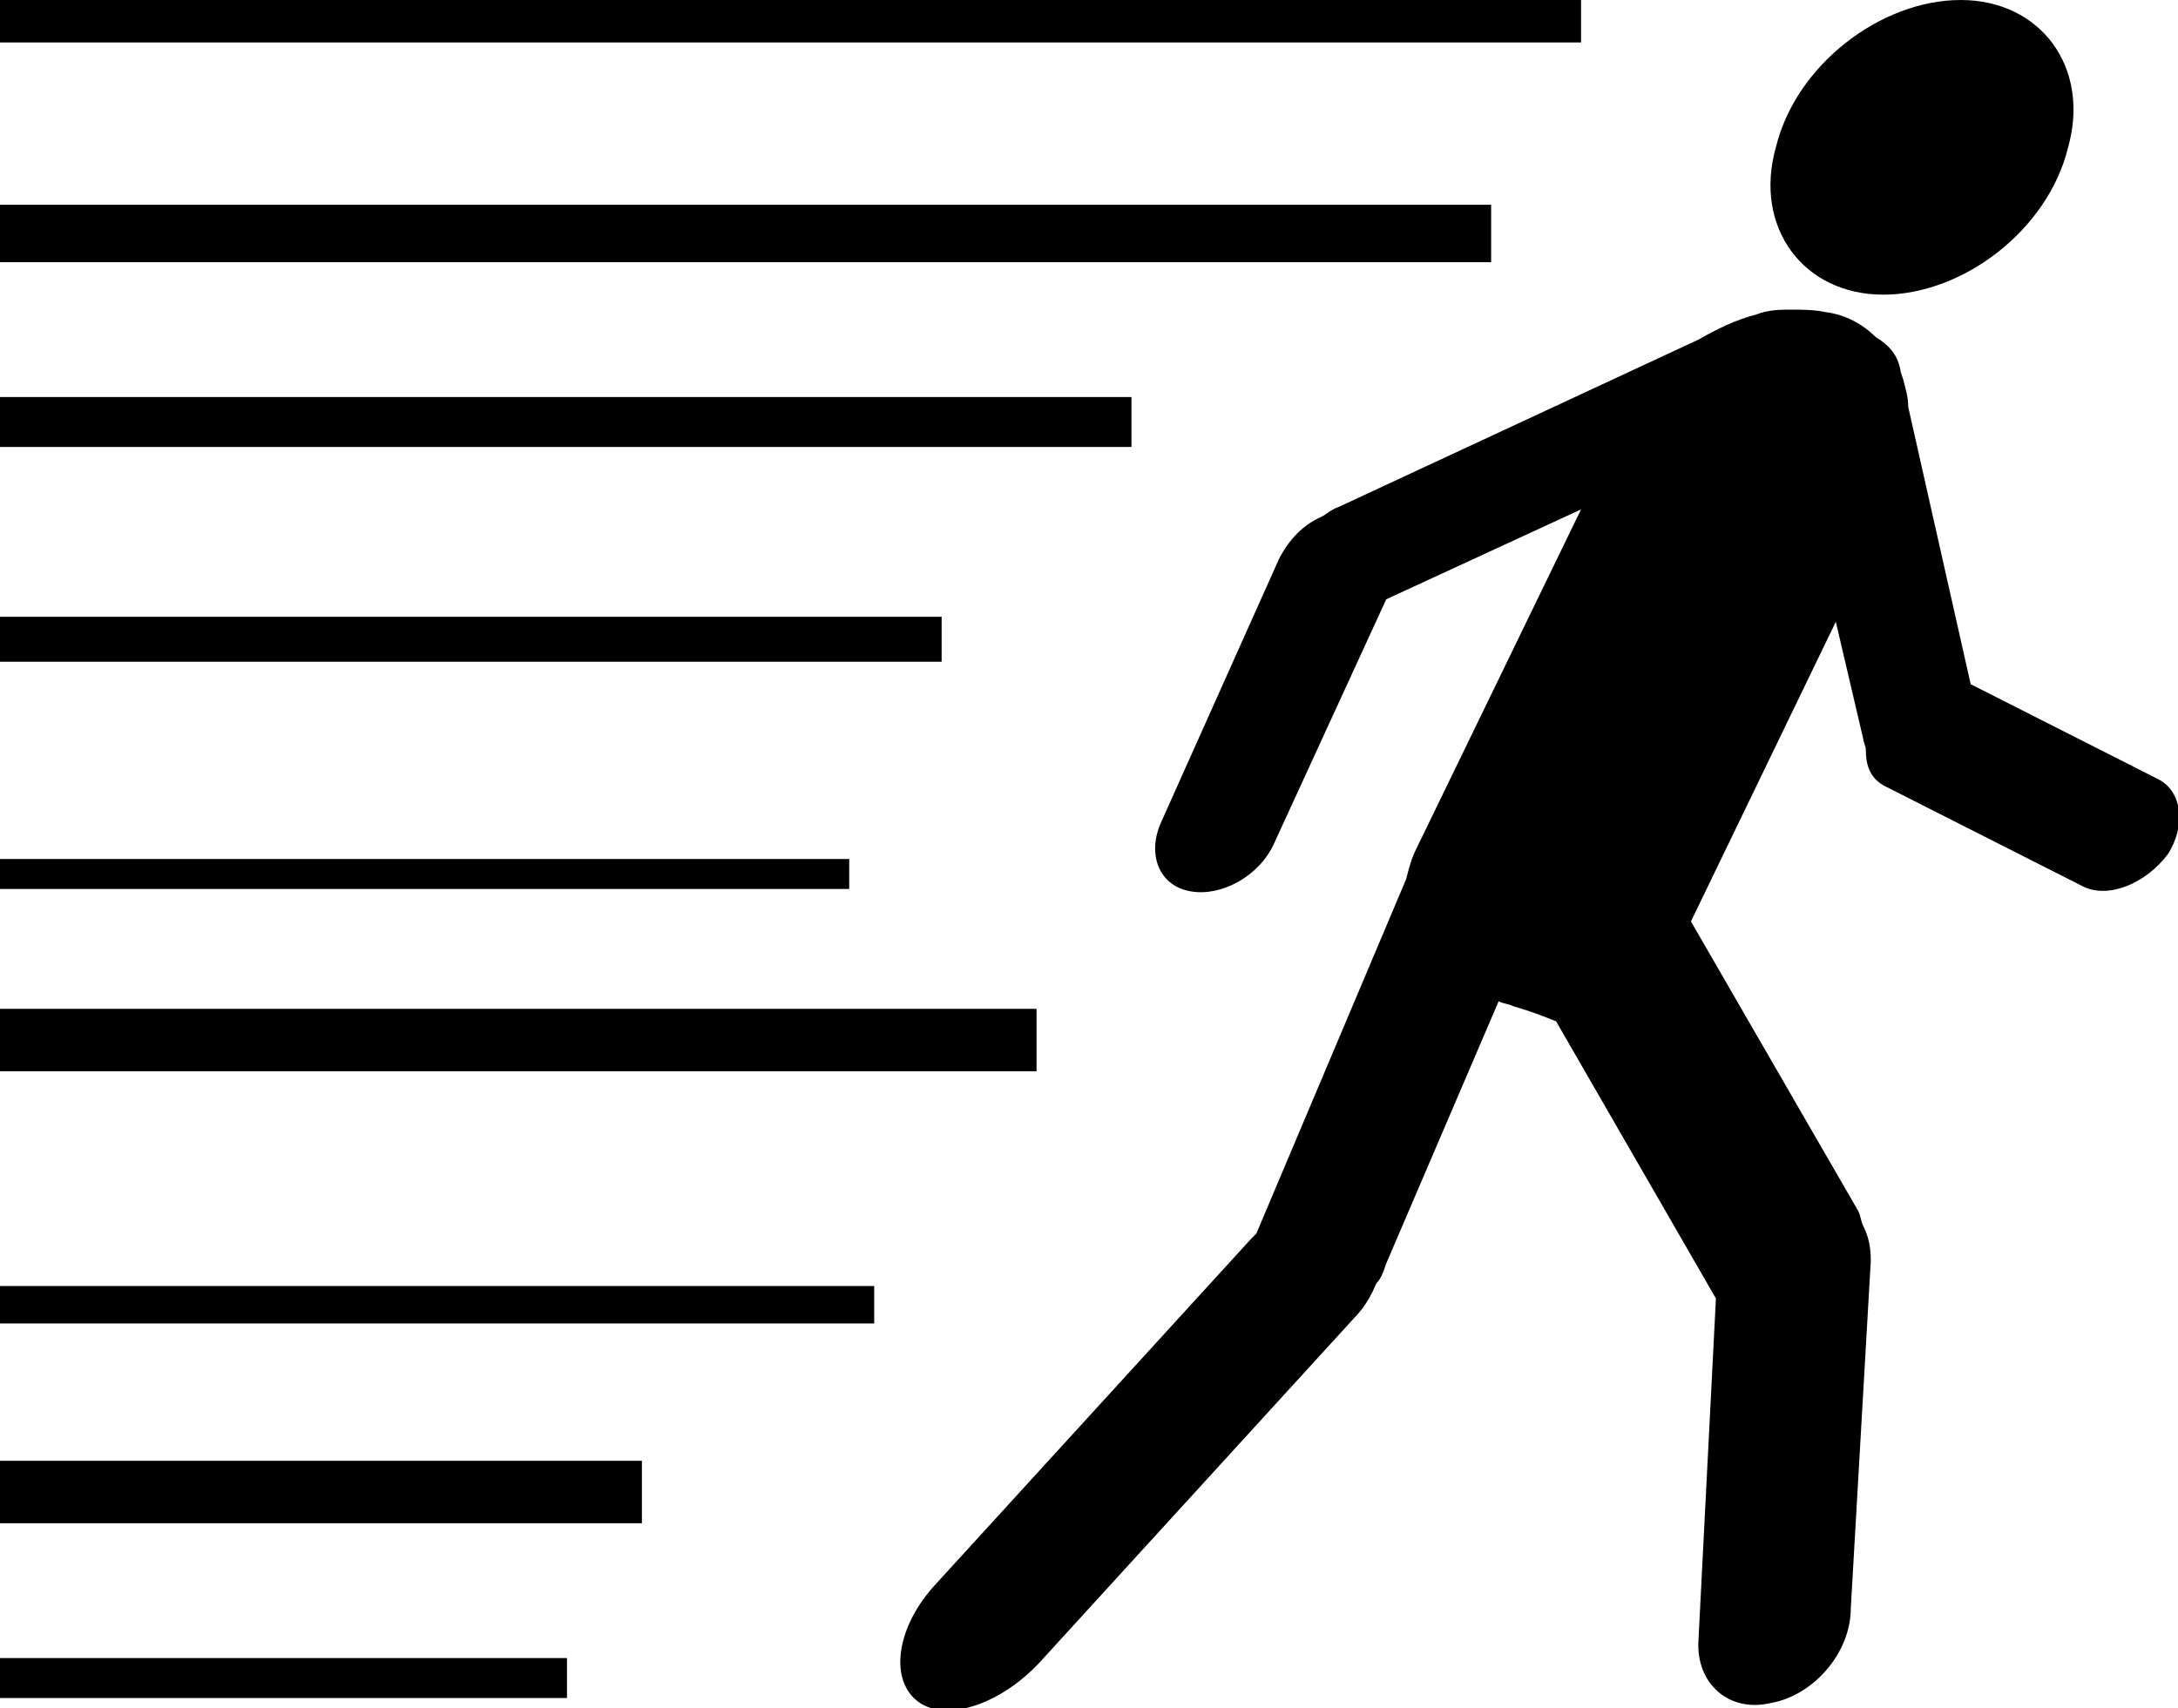 <?xml version="1.0" encoding="utf-8"?>
<!-- Generator: Adobe Illustrator 19.0.0, SVG Export Plug-In . SVG Version: 6.00 Build 0)  -->
<svg version="1.1" id="Layer_1" xmlns="http://www.w3.org/2000/svg" xmlns:xlink="http://www.w3.org/1999/xlink" x="0px" y="0px"
	 viewBox="-252.8 350.8 87.2 68.4" style="enable-background:new -252.8 350.8 87.2 68.4;" xml:space="preserve">
<g>
	<path class="fill" d="M-177.4,362.6c3.2,0,6.6-2.6,7.4-5.9c0.9-3.2-1.1-5.9-4.3-5.9c-3.2,0-6.6,2.6-7.4,5.9
		C-182.6,359.9-180.6,362.6-177.4,362.6z"/>
	<path class="fill" d="M-166.4,382l-7.5-3.8l-2.5-11.1c0-0.4-0.1-0.7-0.2-1.1l-0.1-0.3c-0.1-0.7-0.5-1.1-1-1.4c-0.5-0.5-1.2-0.9-2-1
		c-0.5-0.1-0.9-0.1-1.4-0.1c-0.4,0-0.9,0-1.4,0.2c-0.8,0.2-1.6,0.6-2.3,1l-14.4,6.7c-0.3,0.1-0.5,0.3-0.7,0.4
		c-0.7,0.3-1.3,0.9-1.7,1.7l-4.7,10.5c-0.6,1.3-0.1,2.6,1.2,2.8c1.2,0.2,2.7-0.6,3.3-1.9l4.5-9.8l7.8-3.6l-6.6,13.6
		c-0.2,0.4-0.3,0.8-0.4,1.2l-6,14.2c-0.1,0.1-0.1,0.1-0.2,0.2l-12.6,13.8c-1.6,1.7-1.9,3.8-0.8,4.7c1.1,0.9,3.3,0.2,4.9-1.5
		l12.6-13.8c0.4-0.4,0.7-0.9,0.9-1.4c0.2-0.2,0.3-0.5,0.4-0.8l4.5-10.5c0.2,0.1,0.4,0.1,0.6,0.2c0.7,0.2,1.2,0.4,1.7,0.6l6.4,11.1
		l-0.7,13.7c-0.1,1.7,1.2,2.9,2.9,2.5c1.7-0.3,3.2-2,3.2-3.8l0.8-13.9c0-0.6-0.1-1-0.3-1.4c-0.1-0.2-0.1-0.4-0.2-0.6l-6.7-11.6
		l5.8-12l1.1,4.7c0,0.1,0.1,0.3,0.1,0.4c0,0.7,0.2,1.2,0.8,1.5l7.9,4c1,0.5,2.5-0.1,3.4-1.3C-165.3,383.9-165.4,382.5-166.4,382z"/>
</g>
<rect class="fill" x="-252.8" y="350.8" width="63.3" height="1.7"/>
<rect class="fill" x="-252.8" y="359" width="59.7" height="2.3"/>
<rect class="fill" x="-252.8" y="366.7" width="45.3" height="2"/>
<rect class="fill" x="-252.8" y="375.5" width="37.7" height="1.8"/>
<rect class="fill" x="-252.8" y="385.2" width="34" height="1.2"/>
<rect class="fill" x="-252.8" y="391.2" width="41.5" height="2.5"/>
<rect class="fill" x="-252.8" y="402.3" width="35" height="1.5"/>
<rect class="fill" x="-252.8" y="417.2" width="22.7" height="1.6"/>
<rect class="fill" x="-252.8" y="409.3" width="25.7" height="2.5"/>
</svg>
